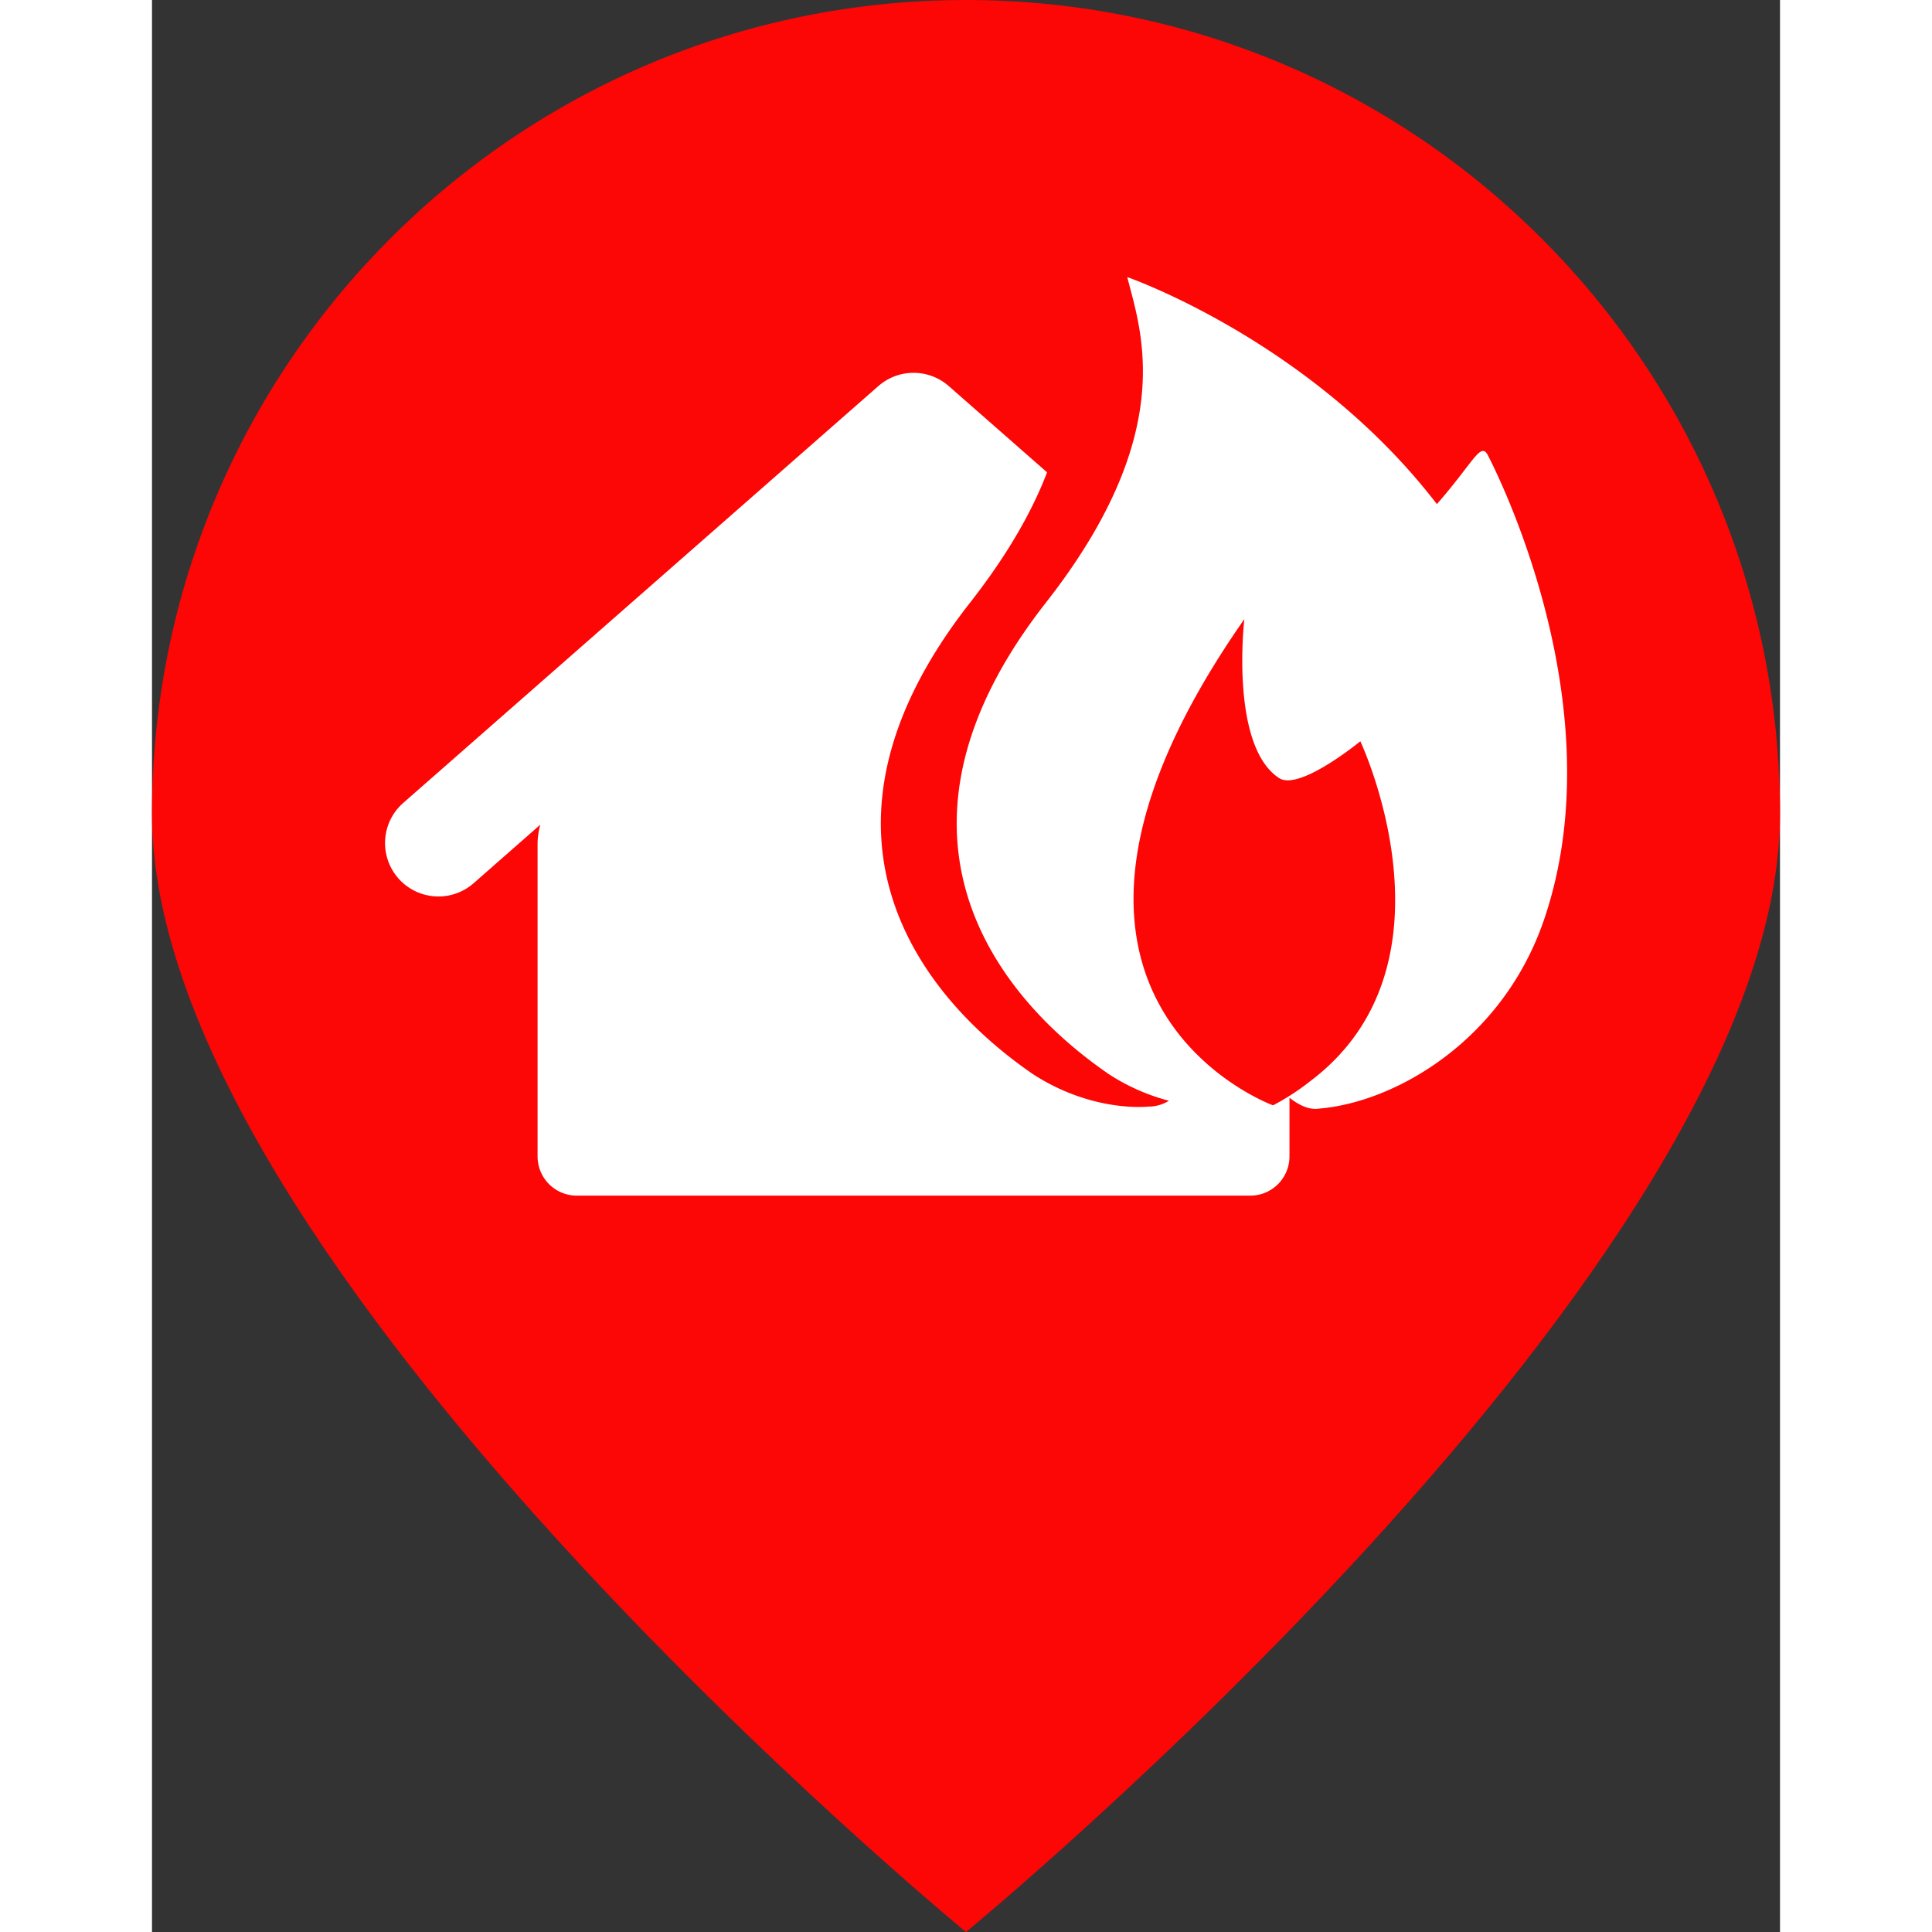 <svg id="Layer_1" data-name="Layer 1" xmlns="http://www.w3.org/2000/svg" width="300px" height="300px" viewBox="0 0 872 1034.82"><rect x="0" y="0" width="872" height="1034.82" fill="#333333" stroke="none"/><defs><style>.cls-1{fill:#fc0606;}.cls-2{fill:#fff;}</style></defs><title>Fire-Arson-Icon-2</title><path class="cls-1" d="M976,528.59c0,240.8-436,598.82-436,598.82s-436-358-436-598.82,195.2-436,436-436S976,287.79,976,528.59Z" transform="translate(-104 -92.59)"/><path class="cls-2" d="M819.22,335.87c-3.83-6.22-7.66,4.59-27,26.74C725.06,275.22,626.37,241,626.37,241c7.28,28.92,27.8,83.31-43.65,174.48C489,535.13,551.38,623.2,616.48,667.91a109.9,109.9,0,0,0,32.22,14.27,20.81,20.81,0,0,1-11,3.12s-29.73,3.47-61.85-17.39c-65.1-44.71-127.51-132.78-33.75-252.42,20.58-26.27,33.5-49.47,41.33-69.9l-52.66-46.21a28.6,28.6,0,0,0-37.71,0L238.57,522.66a28.59,28.59,0,0,0,37.71,43L312,534.29a39.73,39.73,0,0,0-1.47,10V712.1a21,21,0,0,0,20.9,20.9H692.36a21,21,0,0,0,20.9-20.9V680.57c5.55,4.31,11,6.76,16.45,5.75,40.14-3.51,97.95-36.2,120.07-101.62C889.57,467.06,819.22,335.87,819.22,335.87ZM724.46,671.63a128.07,128.07,0,0,1-20,13s-157.35-57.21-15.38-260.42c0,0-7.91,67.76,18.61,85.13,10.89,7.14,43.52-19.71,43.52-19.71S807.51,609,724.46,671.63Z" transform="translate(-104 -92.59)"/></svg>
